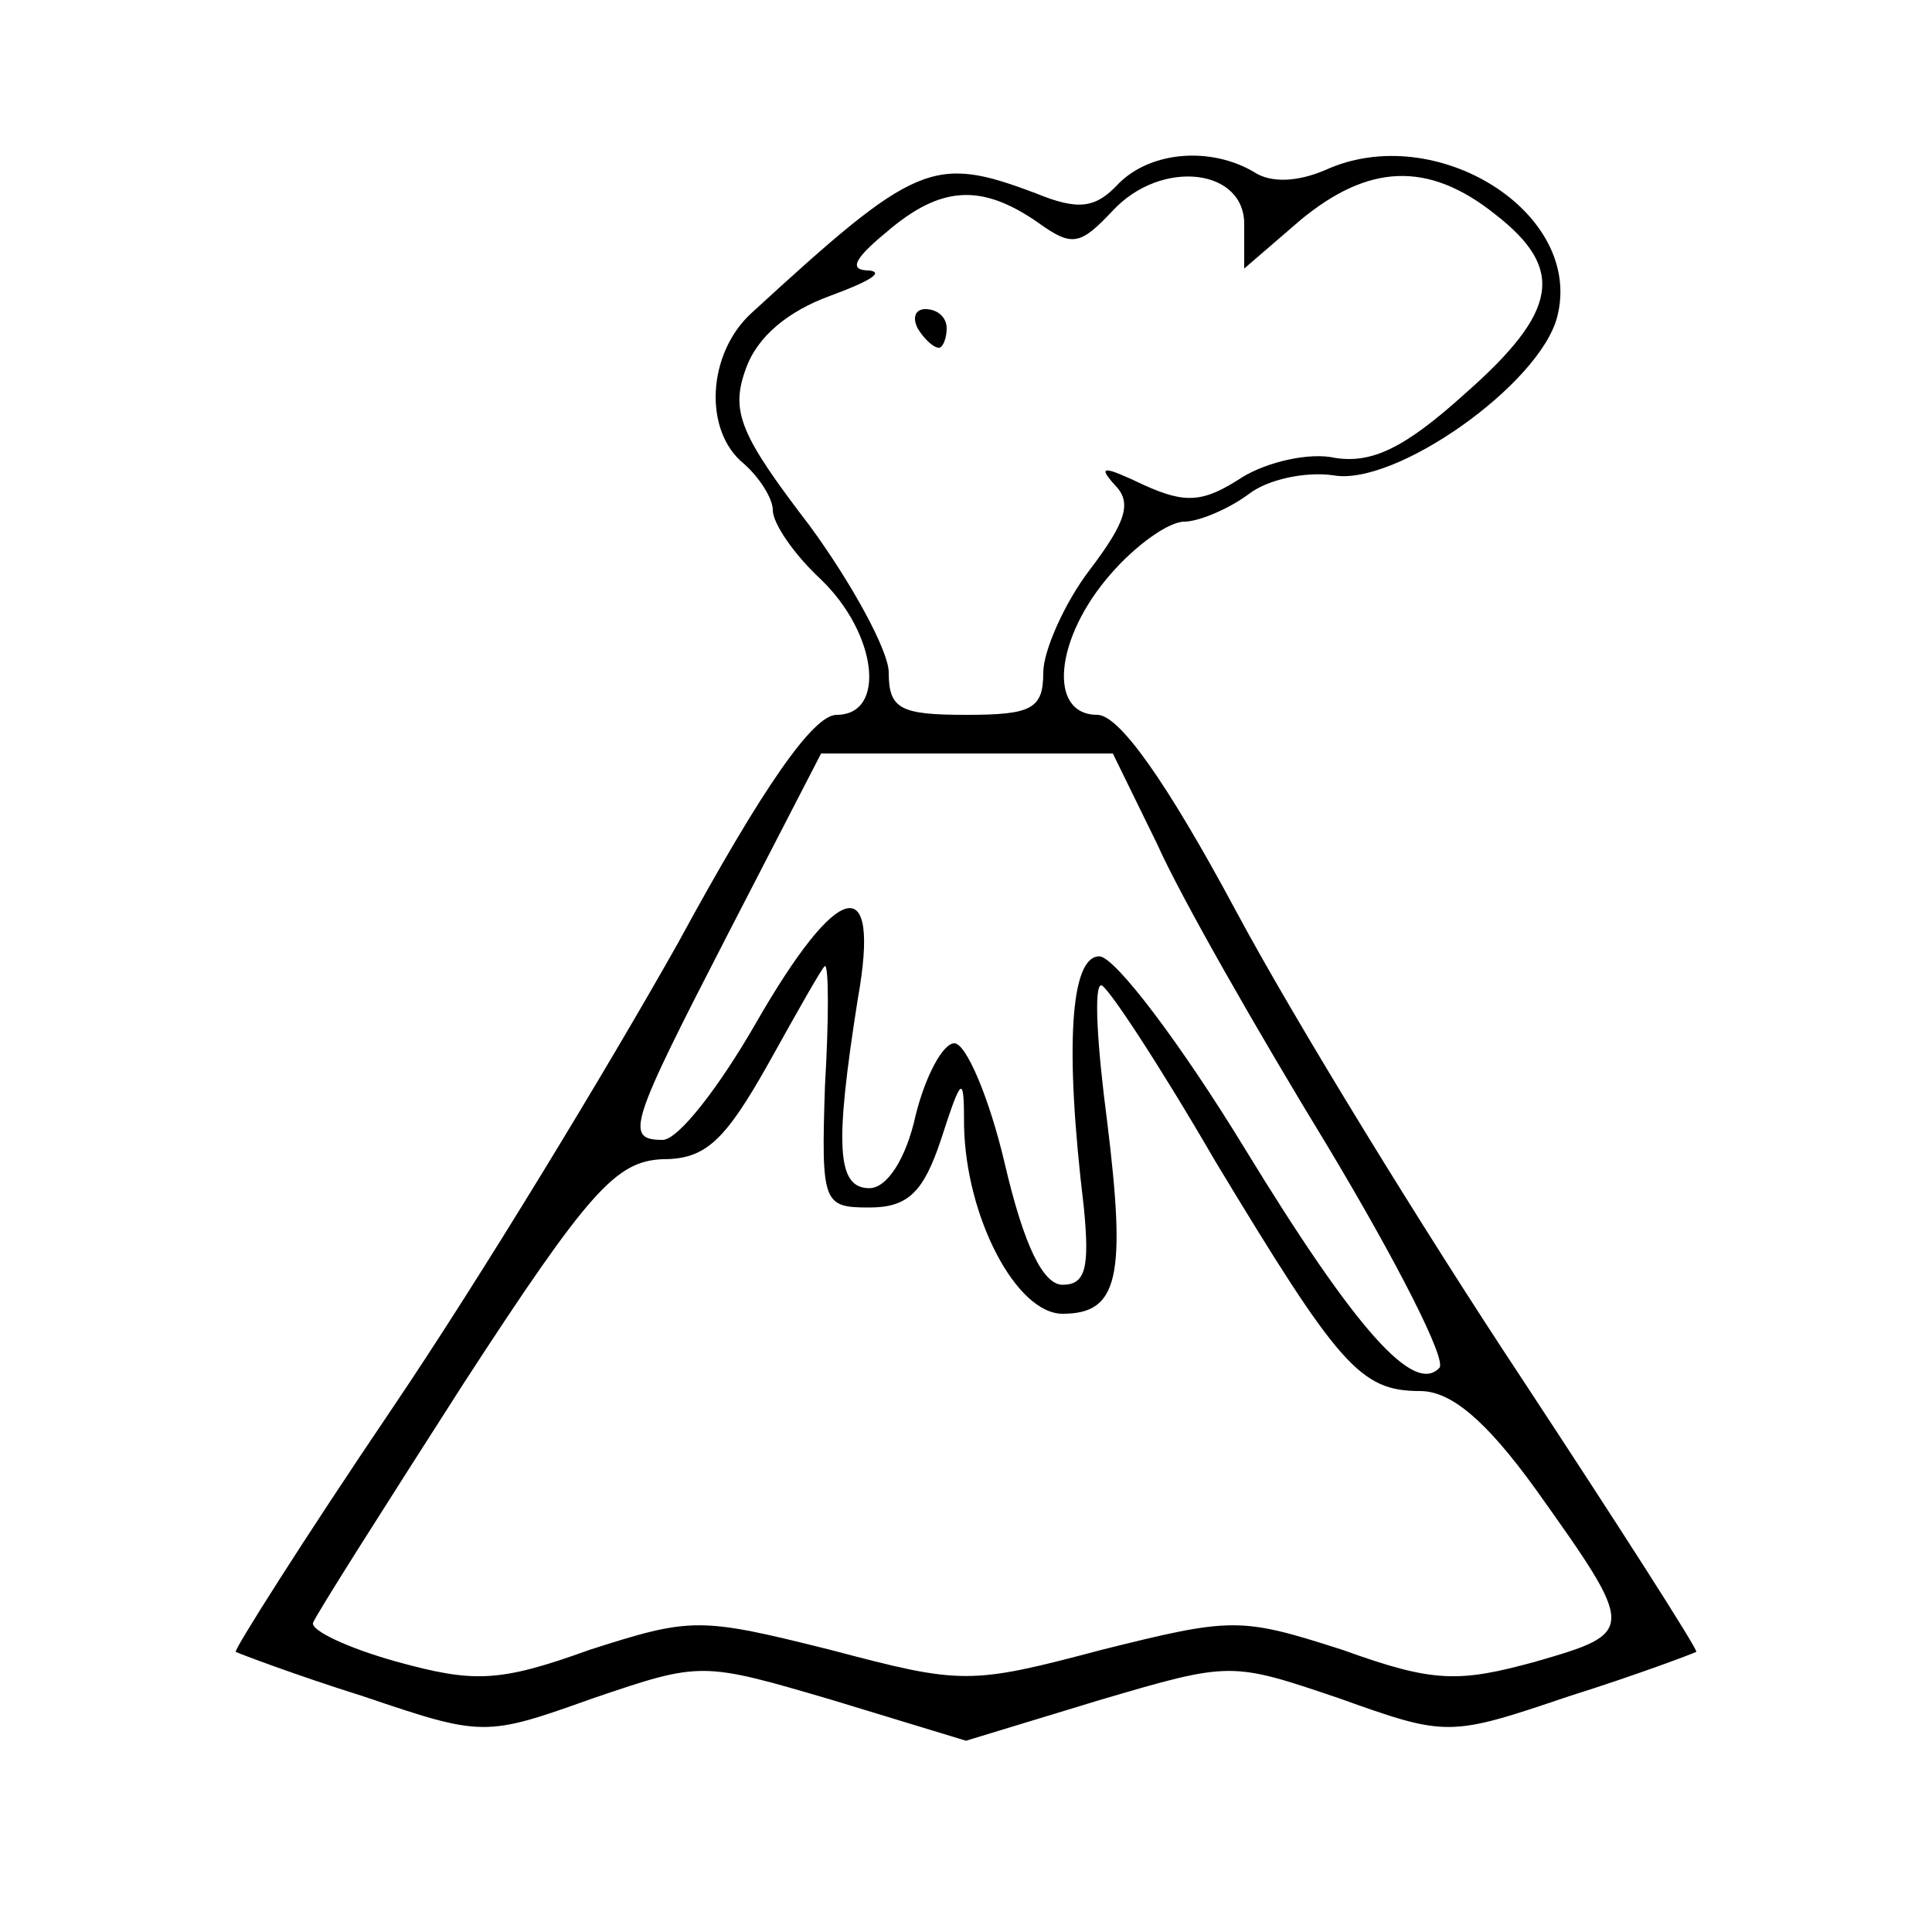 <?xml version="1.0" standalone="no"?>
<!DOCTYPE svg PUBLIC "-//W3C//DTD SVG 20010904//EN"
 "http://www.w3.org/TR/2001/REC-SVG-20010904/DTD/svg10.dtd">
<svg version="1.0" xmlns="http://www.w3.org/2000/svg"
 width="100pt" height="100pt" viewBox="0 0 100 100"
 preserveAspectRatio="xMidYMid meet">

<g transform="translate(0,100) scale(0.1,-0.1)"
fill="#000000" stroke="none">
<path d="M579 905 c-12 -13 -21 -14 -43 -5 -53 20 -62 16 -147 -62 -23 -21
-25 -61 -4 -78 8 -7 15 -18 15 -24 0 -7 11 -23 25 -36 29 -28 34 -70 8 -70
-12 0 -38 -37 -82 -118 -36 -64 -102 -173 -148 -241 -46 -68 -82 -125 -81
-126 2 -1 31 -12 66 -23 62 -21 63 -21 119 -1 56 19 56 19 124 -1 l69 -21 69
21 c68 20 68 20 124 1 56 -20 57 -20 119 1 35 11 64 22 66 23 1 1 -40 65 -90
141 -51 77 -118 186 -148 242 -37 69 -61 102 -72 102 -26 0 -22 40 7 73 13 15
30 27 38 27 7 0 22 6 33 14 10 8 30 12 44 10 32 -6 107 47 116 82 14 54 -63
102 -120 76 -14 -6 -28 -7 -37 -1 -22 13 -53 11 -70 -6z m65 -22 l0 -22 29 25
c35 29 66 31 101 3 36 -28 33 -50 -16 -93 -31 -28 -48 -36 -67 -33 -13 3 -35
-2 -48 -10 -20 -13 -29 -14 -51 -4 -21 10 -24 10 -15 0 9 -9 6 -19 -13 -44
-13 -17 -24 -42 -24 -53 0 -19 -6 -22 -40 -22 -34 0 -40 3 -40 22 0 11 -19 46
-41 76 -36 47 -41 59 -33 81 6 17 22 30 44 38 19 7 28 12 20 13 -11 0 -8 6 9
20 28 24 49 25 78 5 18 -13 22 -12 39 6 25 27 69 22 68 -8z m-45 -320 c12 -27
52 -97 88 -156 36 -60 62 -111 58 -115 -13 -14 -43 19 -101 114 -33 54 -67 99
-75 99 -15 0 -18 -47 -8 -130 3 -31 1 -40 -11 -40 -10 0 -20 20 -30 63 -8 34
-20 62 -26 62 -6 0 -15 -17 -20 -37 -5 -23 -15 -38 -24 -38 -17 0 -18 22 -6
98 12 67 -10 62 -53 -13 -19 -33 -40 -60 -48 -60 -20 0 -17 8 34 107 l48 93
76 0 75 0 23 -47z m-172 -125 c-2 -61 -1 -63 23 -63 20 0 28 8 37 35 11 34 12
34 12 7 1 -47 27 -97 51 -97 29 0 33 19 23 100 -5 38 -7 70 -3 70 3 0 30 -41
59 -91 64 -106 75 -119 106 -119 16 0 34 -15 60 -51 52 -73 52 -74 0 -89 -40
-11 -53 -11 -100 6 -53 17 -57 17 -125 0 -68 -18 -72 -18 -140 0 -68 17 -72
17 -125 0 -47 -17 -60 -17 -100 -6 -25 7 -44 16 -43 20 2 5 37 60 78 124 65
100 79 115 103 116 22 0 32 9 55 50 15 27 28 50 29 50 2 0 2 -28 0 -62z"/>
<path d="M475 830 c3 -5 8 -10 11 -10 2 0 4 5 4 10 0 6 -5 10 -11 10 -5 0 -7
-4 -4 -10z"/>
</g>
</svg>
